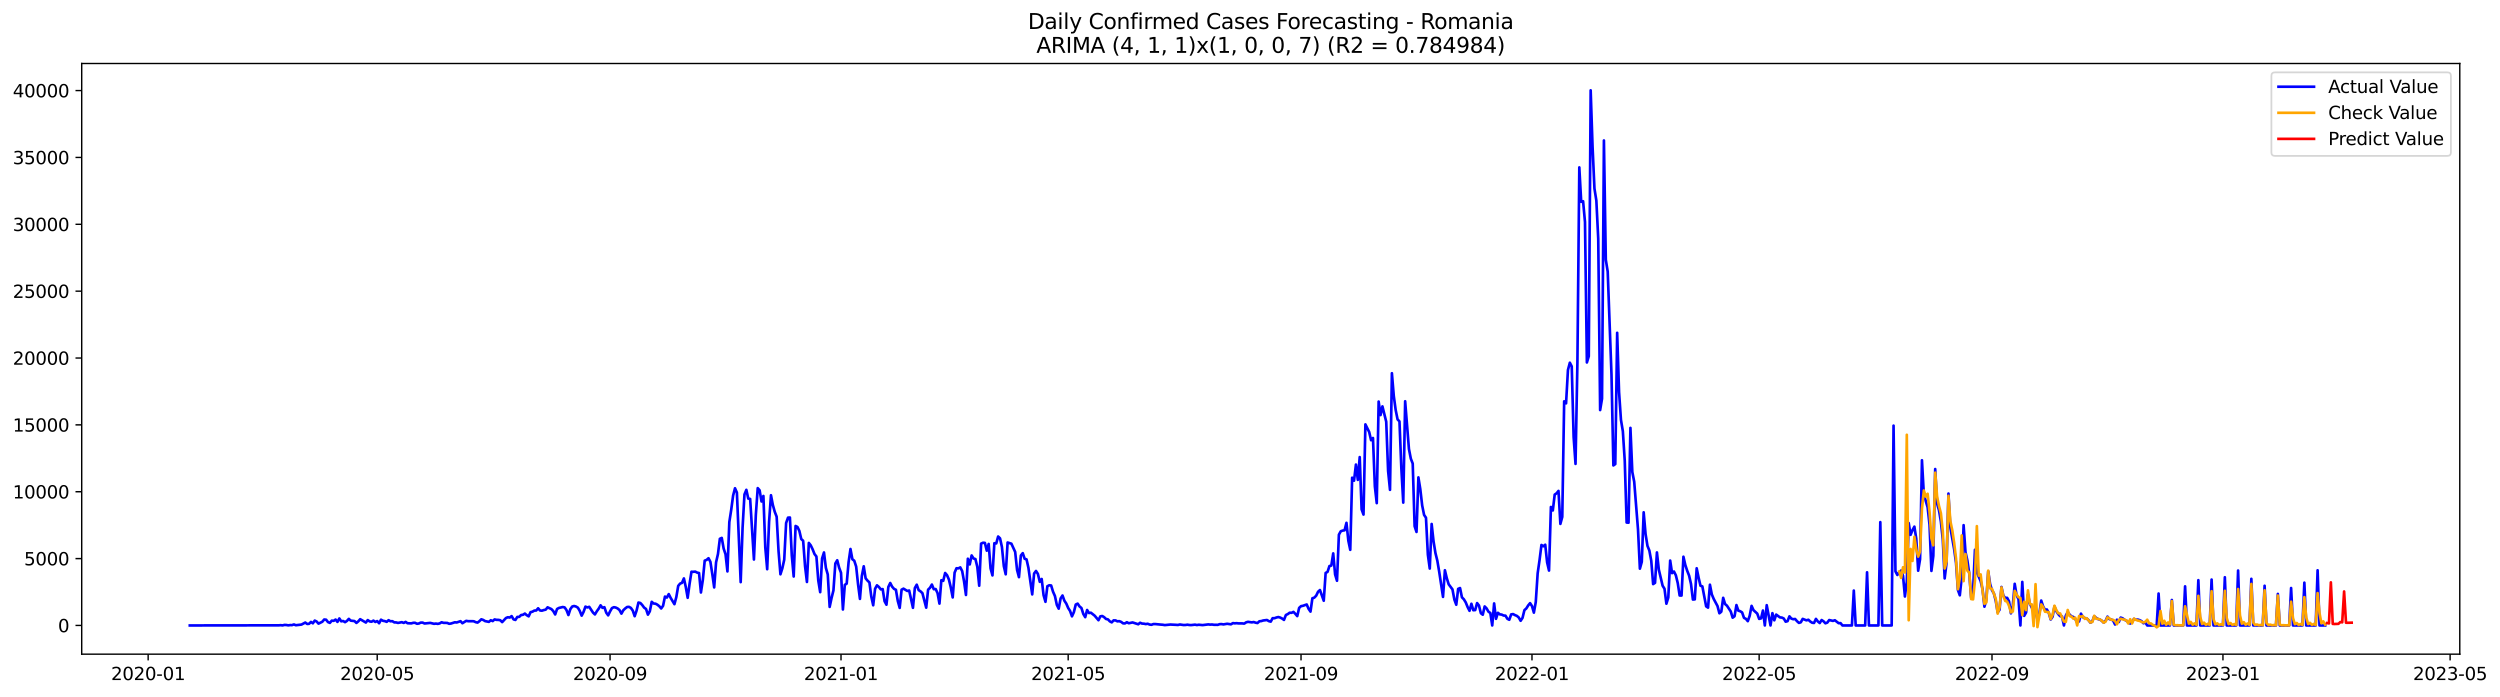 <?xml version="1.0" encoding="utf-8" standalone="no"?>
<!DOCTYPE svg PUBLIC "-//W3C//DTD SVG 1.1//EN"
  "http://www.w3.org/Graphics/SVG/1.1/DTD/svg11.dtd">
<svg xmlns:xlink="http://www.w3.org/1999/xlink" width="1407.867pt" height="392.274pt" viewBox="0 0 1407.867 392.274" xmlns="http://www.w3.org/2000/svg" version="1.1">
 <defs>
  <style type="text/css">*{stroke-linejoin: round; stroke-linecap: butt}</style>
 </defs>
 <g id="figure_1">
  <g id="patch_1">
   <path d="M 0 392.274 
L 1407.867 392.274 
L 1407.867 0 
L 0 0 
z
" style="fill: #ffffff"/>
  </g>
  <g id="axes_1">
   <g id="patch_2">
    <path d="M 46.013 368.396 
L 1385.213 368.396 
L 1385.213 35.755 
L 46.013 35.755 
z
" style="fill: #ffffff"/>
   </g>
   <g id="matplotlib.axis_1">
    <g id="xtick_1">
     <g id="line2d_1">
      <defs>
       <path id="m5c3b4e1f75" d="M 0 0 
L 0 3.5 
" style="stroke: #000000; stroke-width: 0.8"/>
      </defs>
      <g>
       <use xlink:href="#m5c3b4e1f75" x="83.432" y="368.396" style="stroke: #000000; stroke-width: 0.8"/>
      </g>
     </g>
     <g id="text_1">
      <!-- 2020-01 -->
      <g transform="translate(62.54 382.994)scale(0.1 -0.1)">
       <defs>
        <path id="DejaVuSans-32" d="M 1228 531 
L 3431 531 
L 3431 0 
L 469 0 
L 469 531 
Q 828 903 1448 1529 
Q 2069 2156 2228 2338 
Q 2531 2678 2651 2914 
Q 2772 3150 2772 3378 
Q 2772 3750 2511 3984 
Q 2250 4219 1831 4219 
Q 1534 4219 1204 4116 
Q 875 4013 500 3803 
L 500 4441 
Q 881 4594 1212 4672 
Q 1544 4750 1819 4750 
Q 2544 4750 2975 4387 
Q 3406 4025 3406 3419 
Q 3406 3131 3298 2873 
Q 3191 2616 2906 2266 
Q 2828 2175 2409 1742 
Q 1991 1309 1228 531 
z
" transform="scale(0.016)"/>
        <path id="DejaVuSans-30" d="M 2034 4250 
Q 1547 4250 1301 3770 
Q 1056 3291 1056 2328 
Q 1056 1369 1301 889 
Q 1547 409 2034 409 
Q 2525 409 2770 889 
Q 3016 1369 3016 2328 
Q 3016 3291 2770 3770 
Q 2525 4250 2034 4250 
z
M 2034 4750 
Q 2819 4750 3233 4129 
Q 3647 3509 3647 2328 
Q 3647 1150 3233 529 
Q 2819 -91 2034 -91 
Q 1250 -91 836 529 
Q 422 1150 422 2328 
Q 422 3509 836 4129 
Q 1250 4750 2034 4750 
z
" transform="scale(0.016)"/>
        <path id="DejaVuSans-2d" d="M 313 2009 
L 1997 2009 
L 1997 1497 
L 313 1497 
L 313 2009 
z
" transform="scale(0.016)"/>
        <path id="DejaVuSans-31" d="M 794 531 
L 1825 531 
L 1825 4091 
L 703 3866 
L 703 4441 
L 1819 4666 
L 2450 4666 
L 2450 531 
L 3481 531 
L 3481 0 
L 794 0 
L 794 531 
z
" transform="scale(0.016)"/>
       </defs>
       <use xlink:href="#DejaVuSans-32"/>
       <use xlink:href="#DejaVuSans-30" x="63.623"/>
       <use xlink:href="#DejaVuSans-32" x="127.246"/>
       <use xlink:href="#DejaVuSans-30" x="190.869"/>
       <use xlink:href="#DejaVuSans-2d" x="254.492"/>
       <use xlink:href="#DejaVuSans-30" x="290.576"/>
       <use xlink:href="#DejaVuSans-31" x="354.199"/>
      </g>
     </g>
    </g>
    <g id="xtick_2">
     <g id="line2d_2">
      <g>
       <use xlink:href="#m5c3b4e1f75" x="212.426" y="368.396" style="stroke: #000000; stroke-width: 0.8"/>
      </g>
     </g>
     <g id="text_2">
      <!-- 2020-05 -->
      <g transform="translate(191.535 382.994)scale(0.1 -0.1)">
       <defs>
        <path id="DejaVuSans-35" d="M 691 4666 
L 3169 4666 
L 3169 4134 
L 1269 4134 
L 1269 2991 
Q 1406 3038 1543 3061 
Q 1681 3084 1819 3084 
Q 2600 3084 3056 2656 
Q 3513 2228 3513 1497 
Q 3513 744 3044 326 
Q 2575 -91 1722 -91 
Q 1428 -91 1123 -41 
Q 819 9 494 109 
L 494 744 
Q 775 591 1075 516 
Q 1375 441 1709 441 
Q 2250 441 2565 725 
Q 2881 1009 2881 1497 
Q 2881 1984 2565 2268 
Q 2250 2553 1709 2553 
Q 1456 2553 1204 2497 
Q 953 2441 691 2322 
L 691 4666 
z
" transform="scale(0.016)"/>
       </defs>
       <use xlink:href="#DejaVuSans-32"/>
       <use xlink:href="#DejaVuSans-30" x="63.623"/>
       <use xlink:href="#DejaVuSans-32" x="127.246"/>
       <use xlink:href="#DejaVuSans-30" x="190.869"/>
       <use xlink:href="#DejaVuSans-2d" x="254.492"/>
       <use xlink:href="#DejaVuSans-30" x="290.576"/>
       <use xlink:href="#DejaVuSans-35" x="354.199"/>
      </g>
     </g>
    </g>
    <g id="xtick_3">
     <g id="line2d_3">
      <g>
       <use xlink:href="#m5c3b4e1f75" x="343.553" y="368.396" style="stroke: #000000; stroke-width: 0.8"/>
      </g>
     </g>
     <g id="text_3">
      <!-- 2020-09 -->
      <g transform="translate(322.662 382.994)scale(0.1 -0.1)">
       <defs>
        <path id="DejaVuSans-39" d="M 703 97 
L 703 672 
Q 941 559 1184 500 
Q 1428 441 1663 441 
Q 2288 441 2617 861 
Q 2947 1281 2994 2138 
Q 2813 1869 2534 1725 
Q 2256 1581 1919 1581 
Q 1219 1581 811 2004 
Q 403 2428 403 3163 
Q 403 3881 828 4315 
Q 1253 4750 1959 4750 
Q 2769 4750 3195 4129 
Q 3622 3509 3622 2328 
Q 3622 1225 3098 567 
Q 2575 -91 1691 -91 
Q 1453 -91 1209 -44 
Q 966 3 703 97 
z
M 1959 2075 
Q 2384 2075 2632 2365 
Q 2881 2656 2881 3163 
Q 2881 3666 2632 3958 
Q 2384 4250 1959 4250 
Q 1534 4250 1286 3958 
Q 1038 3666 1038 3163 
Q 1038 2656 1286 2365 
Q 1534 2075 1959 2075 
z
" transform="scale(0.016)"/>
       </defs>
       <use xlink:href="#DejaVuSans-32"/>
       <use xlink:href="#DejaVuSans-30" x="63.623"/>
       <use xlink:href="#DejaVuSans-32" x="127.246"/>
       <use xlink:href="#DejaVuSans-30" x="190.869"/>
       <use xlink:href="#DejaVuSans-2d" x="254.492"/>
       <use xlink:href="#DejaVuSans-30" x="290.576"/>
       <use xlink:href="#DejaVuSans-39" x="354.199"/>
      </g>
     </g>
    </g>
    <g id="xtick_4">
     <g id="line2d_4">
      <g>
       <use xlink:href="#m5c3b4e1f75" x="473.614" y="368.396" style="stroke: #000000; stroke-width: 0.8"/>
      </g>
     </g>
     <g id="text_4">
      <!-- 2021-01 -->
      <g transform="translate(452.723 382.994)scale(0.1 -0.1)">
       <use xlink:href="#DejaVuSans-32"/>
       <use xlink:href="#DejaVuSans-30" x="63.623"/>
       <use xlink:href="#DejaVuSans-32" x="127.246"/>
       <use xlink:href="#DejaVuSans-31" x="190.869"/>
       <use xlink:href="#DejaVuSans-2d" x="254.492"/>
       <use xlink:href="#DejaVuSans-30" x="290.576"/>
       <use xlink:href="#DejaVuSans-31" x="354.199"/>
      </g>
     </g>
    </g>
    <g id="xtick_5">
     <g id="line2d_5">
      <g>
       <use xlink:href="#m5c3b4e1f75" x="601.543" y="368.396" style="stroke: #000000; stroke-width: 0.8"/>
      </g>
     </g>
     <g id="text_5">
      <!-- 2021-05 -->
      <g transform="translate(580.651 382.994)scale(0.1 -0.1)">
       <use xlink:href="#DejaVuSans-32"/>
       <use xlink:href="#DejaVuSans-30" x="63.623"/>
       <use xlink:href="#DejaVuSans-32" x="127.246"/>
       <use xlink:href="#DejaVuSans-31" x="190.869"/>
       <use xlink:href="#DejaVuSans-2d" x="254.492"/>
       <use xlink:href="#DejaVuSans-30" x="290.576"/>
       <use xlink:href="#DejaVuSans-35" x="354.199"/>
      </g>
     </g>
    </g>
    <g id="xtick_6">
     <g id="line2d_6">
      <g>
       <use xlink:href="#m5c3b4e1f75" x="732.67" y="368.396" style="stroke: #000000; stroke-width: 0.8"/>
      </g>
     </g>
     <g id="text_6">
      <!-- 2021-09 -->
      <g transform="translate(711.778 382.994)scale(0.1 -0.1)">
       <use xlink:href="#DejaVuSans-32"/>
       <use xlink:href="#DejaVuSans-30" x="63.623"/>
       <use xlink:href="#DejaVuSans-32" x="127.246"/>
       <use xlink:href="#DejaVuSans-31" x="190.869"/>
       <use xlink:href="#DejaVuSans-2d" x="254.492"/>
       <use xlink:href="#DejaVuSans-30" x="290.576"/>
       <use xlink:href="#DejaVuSans-39" x="354.199"/>
      </g>
     </g>
    </g>
    <g id="xtick_7">
     <g id="line2d_7">
      <g>
       <use xlink:href="#m5c3b4e1f75" x="862.73" y="368.396" style="stroke: #000000; stroke-width: 0.8"/>
      </g>
     </g>
     <g id="text_7">
      <!-- 2022-01 -->
      <g transform="translate(841.839 382.994)scale(0.1 -0.1)">
       <use xlink:href="#DejaVuSans-32"/>
       <use xlink:href="#DejaVuSans-30" x="63.623"/>
       <use xlink:href="#DejaVuSans-32" x="127.246"/>
       <use xlink:href="#DejaVuSans-32" x="190.869"/>
       <use xlink:href="#DejaVuSans-2d" x="254.492"/>
       <use xlink:href="#DejaVuSans-30" x="290.576"/>
       <use xlink:href="#DejaVuSans-31" x="354.199"/>
      </g>
     </g>
    </g>
    <g id="xtick_8">
     <g id="line2d_8">
      <g>
       <use xlink:href="#m5c3b4e1f75" x="990.659" y="368.396" style="stroke: #000000; stroke-width: 0.8"/>
      </g>
     </g>
     <g id="text_8">
      <!-- 2022-05 -->
      <g transform="translate(969.768 382.994)scale(0.1 -0.1)">
       <use xlink:href="#DejaVuSans-32"/>
       <use xlink:href="#DejaVuSans-30" x="63.623"/>
       <use xlink:href="#DejaVuSans-32" x="127.246"/>
       <use xlink:href="#DejaVuSans-32" x="190.869"/>
       <use xlink:href="#DejaVuSans-2d" x="254.492"/>
       <use xlink:href="#DejaVuSans-30" x="290.576"/>
       <use xlink:href="#DejaVuSans-35" x="354.199"/>
      </g>
     </g>
    </g>
    <g id="xtick_9">
     <g id="line2d_9">
      <g>
       <use xlink:href="#m5c3b4e1f75" x="1121.786" y="368.396" style="stroke: #000000; stroke-width: 0.8"/>
      </g>
     </g>
     <g id="text_9">
      <!-- 2022-09 -->
      <g transform="translate(1100.895 382.994)scale(0.1 -0.1)">
       <use xlink:href="#DejaVuSans-32"/>
       <use xlink:href="#DejaVuSans-30" x="63.623"/>
       <use xlink:href="#DejaVuSans-32" x="127.246"/>
       <use xlink:href="#DejaVuSans-32" x="190.869"/>
       <use xlink:href="#DejaVuSans-2d" x="254.492"/>
       <use xlink:href="#DejaVuSans-30" x="290.576"/>
       <use xlink:href="#DejaVuSans-39" x="354.199"/>
      </g>
     </g>
    </g>
    <g id="xtick_10">
     <g id="line2d_10">
      <g>
       <use xlink:href="#m5c3b4e1f75" x="1251.847" y="368.396" style="stroke: #000000; stroke-width: 0.8"/>
      </g>
     </g>
     <g id="text_10">
      <!-- 2023-01 -->
      <g transform="translate(1230.955 382.994)scale(0.1 -0.1)">
       <defs>
        <path id="DejaVuSans-33" d="M 2597 2516 
Q 3050 2419 3304 2112 
Q 3559 1806 3559 1356 
Q 3559 666 3084 287 
Q 2609 -91 1734 -91 
Q 1441 -91 1130 -33 
Q 819 25 488 141 
L 488 750 
Q 750 597 1062 519 
Q 1375 441 1716 441 
Q 2309 441 2620 675 
Q 2931 909 2931 1356 
Q 2931 1769 2642 2001 
Q 2353 2234 1838 2234 
L 1294 2234 
L 1294 2753 
L 1863 2753 
Q 2328 2753 2575 2939 
Q 2822 3125 2822 3475 
Q 2822 3834 2567 4026 
Q 2313 4219 1838 4219 
Q 1578 4219 1281 4162 
Q 984 4106 628 3988 
L 628 4550 
Q 988 4650 1302 4700 
Q 1616 4750 1894 4750 
Q 2613 4750 3031 4423 
Q 3450 4097 3450 3541 
Q 3450 3153 3228 2886 
Q 3006 2619 2597 2516 
z
" transform="scale(0.016)"/>
       </defs>
       <use xlink:href="#DejaVuSans-32"/>
       <use xlink:href="#DejaVuSans-30" x="63.623"/>
       <use xlink:href="#DejaVuSans-32" x="127.246"/>
       <use xlink:href="#DejaVuSans-33" x="190.869"/>
       <use xlink:href="#DejaVuSans-2d" x="254.492"/>
       <use xlink:href="#DejaVuSans-30" x="290.576"/>
       <use xlink:href="#DejaVuSans-31" x="354.199"/>
      </g>
     </g>
    </g>
    <g id="xtick_11">
     <g id="line2d_11">
      <g>
       <use xlink:href="#m5c3b4e1f75" x="1379.776" y="368.396" style="stroke: #000000; stroke-width: 0.8"/>
      </g>
     </g>
     <g id="text_11">
      <!-- 2023-05 -->
      <g transform="translate(1358.884 382.994)scale(0.1 -0.1)">
       <use xlink:href="#DejaVuSans-32"/>
       <use xlink:href="#DejaVuSans-30" x="63.623"/>
       <use xlink:href="#DejaVuSans-32" x="127.246"/>
       <use xlink:href="#DejaVuSans-33" x="190.869"/>
       <use xlink:href="#DejaVuSans-2d" x="254.492"/>
       <use xlink:href="#DejaVuSans-30" x="290.576"/>
       <use xlink:href="#DejaVuSans-35" x="354.199"/>
      </g>
     </g>
    </g>
   </g>
   <g id="matplotlib.axis_2">
    <g id="ytick_1">
     <g id="line2d_12">
      <defs>
       <path id="mff6e6e14fd" d="M 0 0 
L -3.5 0 
" style="stroke: #000000; stroke-width: 0.8"/>
      </defs>
      <g>
       <use xlink:href="#mff6e6e14fd" x="46.013" y="352.222" style="stroke: #000000; stroke-width: 0.8"/>
      </g>
     </g>
     <g id="text_12">
      <!-- 0 -->
      <g transform="translate(32.65 356.022)scale(0.1 -0.1)">
       <use xlink:href="#DejaVuSans-30"/>
      </g>
     </g>
    </g>
    <g id="ytick_2">
     <g id="line2d_13">
      <g>
       <use xlink:href="#mff6e6e14fd" x="46.013" y="314.571" style="stroke: #000000; stroke-width: 0.8"/>
      </g>
     </g>
     <g id="text_13">
      <!-- 5000 -->
      <g transform="translate(13.562 318.37)scale(0.1 -0.1)">
       <use xlink:href="#DejaVuSans-35"/>
       <use xlink:href="#DejaVuSans-30" x="63.623"/>
       <use xlink:href="#DejaVuSans-30" x="127.246"/>
       <use xlink:href="#DejaVuSans-30" x="190.869"/>
      </g>
     </g>
    </g>
    <g id="ytick_3">
     <g id="line2d_14">
      <g>
       <use xlink:href="#mff6e6e14fd" x="46.013" y="276.919" style="stroke: #000000; stroke-width: 0.8"/>
      </g>
     </g>
     <g id="text_14">
      <!-- 10000 -->
      <g transform="translate(7.2 280.719)scale(0.1 -0.1)">
       <use xlink:href="#DejaVuSans-31"/>
       <use xlink:href="#DejaVuSans-30" x="63.623"/>
       <use xlink:href="#DejaVuSans-30" x="127.246"/>
       <use xlink:href="#DejaVuSans-30" x="190.869"/>
       <use xlink:href="#DejaVuSans-30" x="254.492"/>
      </g>
     </g>
    </g>
    <g id="ytick_4">
     <g id="line2d_15">
      <g>
       <use xlink:href="#mff6e6e14fd" x="46.013" y="239.268" style="stroke: #000000; stroke-width: 0.8"/>
      </g>
     </g>
     <g id="text_15">
      <!-- 15000 -->
      <g transform="translate(7.2 243.067)scale(0.1 -0.1)">
       <use xlink:href="#DejaVuSans-31"/>
       <use xlink:href="#DejaVuSans-35" x="63.623"/>
       <use xlink:href="#DejaVuSans-30" x="127.246"/>
       <use xlink:href="#DejaVuSans-30" x="190.869"/>
       <use xlink:href="#DejaVuSans-30" x="254.492"/>
      </g>
     </g>
    </g>
    <g id="ytick_5">
     <g id="line2d_16">
      <g>
       <use xlink:href="#mff6e6e14fd" x="46.013" y="201.617" style="stroke: #000000; stroke-width: 0.8"/>
      </g>
     </g>
     <g id="text_16">
      <!-- 20000 -->
      <g transform="translate(7.2 205.416)scale(0.1 -0.1)">
       <use xlink:href="#DejaVuSans-32"/>
       <use xlink:href="#DejaVuSans-30" x="63.623"/>
       <use xlink:href="#DejaVuSans-30" x="127.246"/>
       <use xlink:href="#DejaVuSans-30" x="190.869"/>
       <use xlink:href="#DejaVuSans-30" x="254.492"/>
      </g>
     </g>
    </g>
    <g id="ytick_6">
     <g id="line2d_17">
      <g>
       <use xlink:href="#mff6e6e14fd" x="46.013" y="163.965" style="stroke: #000000; stroke-width: 0.8"/>
      </g>
     </g>
     <g id="text_17">
      <!-- 25000 -->
      <g transform="translate(7.2 167.764)scale(0.1 -0.1)">
       <use xlink:href="#DejaVuSans-32"/>
       <use xlink:href="#DejaVuSans-35" x="63.623"/>
       <use xlink:href="#DejaVuSans-30" x="127.246"/>
       <use xlink:href="#DejaVuSans-30" x="190.869"/>
       <use xlink:href="#DejaVuSans-30" x="254.492"/>
      </g>
     </g>
    </g>
    <g id="ytick_7">
     <g id="line2d_18">
      <g>
       <use xlink:href="#mff6e6e14fd" x="46.013" y="126.314" style="stroke: #000000; stroke-width: 0.8"/>
      </g>
     </g>
     <g id="text_18">
      <!-- 30000 -->
      <g transform="translate(7.2 130.113)scale(0.1 -0.1)">
       <use xlink:href="#DejaVuSans-33"/>
       <use xlink:href="#DejaVuSans-30" x="63.623"/>
       <use xlink:href="#DejaVuSans-30" x="127.246"/>
       <use xlink:href="#DejaVuSans-30" x="190.869"/>
       <use xlink:href="#DejaVuSans-30" x="254.492"/>
      </g>
     </g>
    </g>
    <g id="ytick_8">
     <g id="line2d_19">
      <g>
       <use xlink:href="#mff6e6e14fd" x="46.013" y="88.662" style="stroke: #000000; stroke-width: 0.8"/>
      </g>
     </g>
     <g id="text_19">
      <!-- 35000 -->
      <g transform="translate(7.2 92.462)scale(0.1 -0.1)">
       <use xlink:href="#DejaVuSans-33"/>
       <use xlink:href="#DejaVuSans-35" x="63.623"/>
       <use xlink:href="#DejaVuSans-30" x="127.246"/>
       <use xlink:href="#DejaVuSans-30" x="190.869"/>
       <use xlink:href="#DejaVuSans-30" x="254.492"/>
      </g>
     </g>
    </g>
    <g id="ytick_9">
     <g id="line2d_20">
      <g>
       <use xlink:href="#mff6e6e14fd" x="46.013" y="51.011" style="stroke: #000000; stroke-width: 0.8"/>
      </g>
     </g>
     <g id="text_20">
      <!-- 40000 -->
      <g transform="translate(7.2 54.81)scale(0.1 -0.1)">
       <defs>
        <path id="DejaVuSans-34" d="M 2419 4116 
L 825 1625 
L 2419 1625 
L 2419 4116 
z
M 2253 4666 
L 3047 4666 
L 3047 1625 
L 3713 1625 
L 3713 1100 
L 3047 1100 
L 3047 0 
L 2419 0 
L 2419 1100 
L 313 1100 
L 313 1709 
L 2253 4666 
z
" transform="scale(0.016)"/>
       </defs>
       <use xlink:href="#DejaVuSans-34"/>
       <use xlink:href="#DejaVuSans-30" x="63.623"/>
       <use xlink:href="#DejaVuSans-30" x="127.246"/>
       <use xlink:href="#DejaVuSans-30" x="190.869"/>
       <use xlink:href="#DejaVuSans-30" x="254.492"/>
      </g>
     </g>
    </g>
   </g>
   <g id="line2d_21">
    <path d="M 106.885 352.222 
L 156.991 352.147 
L 158.057 352.072 
L 159.123 352.192 
L 160.189 351.921 
L 161.255 351.966 
L 162.321 352.162 
L 163.387 352.019 
L 164.453 352.027 
L 165.519 351.65 
L 166.585 352.094 
L 169.783 351.725 
L 171.916 350.581 
L 172.982 351.379 
L 174.048 351.296 
L 175.114 350.242 
L 176.18 351.017 
L 177.246 349.489 
L 178.312 350.008 
L 179.378 351.198 
L 181.51 350.129 
L 182.576 348.871 
L 183.642 348.984 
L 184.709 350.332 
L 185.775 350.769 
L 186.841 349.511 
L 187.907 349.632 
L 188.973 348.901 
L 190.039 350.227 
L 191.105 348.284 
L 192.171 349.888 
L 193.237 349.715 
L 194.303 350.37 
L 195.369 349.685 
L 196.435 348.525 
L 197.501 349.511 
L 199.634 349.752 
L 200.7 350.792 
L 201.766 349.918 
L 202.832 348.698 
L 206.03 350.581 
L 207.096 349.203 
L 208.162 349.941 
L 209.228 350.136 
L 210.294 349.496 
L 211.36 350.249 
L 212.426 349.76 
L 213.492 350.98 
L 214.559 348.977 
L 215.625 349.594 
L 216.691 349.775 
L 217.757 350.189 
L 218.823 349.27 
L 219.889 349.873 
L 220.955 349.813 
L 222.021 350.483 
L 223.087 350.52 
L 224.153 350.792 
L 226.285 350.377 
L 227.351 350.792 
L 228.417 350.212 
L 229.484 350.965 
L 231.616 351.055 
L 232.682 350.746 
L 233.748 350.731 
L 234.814 351.266 
L 235.88 351.13 
L 236.946 350.618 
L 238.012 350.618 
L 239.078 351.123 
L 242.276 350.784 
L 244.409 351.289 
L 245.475 351.161 
L 246.541 351.326 
L 247.607 351.078 
L 248.673 350.43 
L 249.739 350.746 
L 251.871 350.799 
L 252.937 351.281 
L 254.003 351.13 
L 256.135 350.438 
L 257.201 350.551 
L 259.334 349.813 
L 260.4 350.972 
L 262.532 349.624 
L 263.598 349.813 
L 266.796 349.85 
L 267.862 350.37 
L 268.928 350.611 
L 269.994 349.805 
L 271.06 348.758 
L 272.126 349.127 
L 273.193 349.775 
L 275.325 350.197 
L 276.391 349.301 
L 277.457 349.767 
L 278.523 348.834 
L 279.589 349.06 
L 280.655 349.09 
L 281.721 349.278 
L 282.787 350.34 
L 284.919 348.043 
L 285.985 347.599 
L 287.051 347.764 
L 288.118 346.966 
L 289.184 348.788 
L 290.25 349.112 
L 291.316 347.426 
L 292.382 347.395 
L 293.448 346.371 
L 294.514 346.206 
L 295.58 345.528 
L 296.646 346.447 
L 297.712 347.094 
L 298.778 344.737 
L 299.844 344.466 
L 300.91 343.849 
L 301.976 343.796 
L 303.043 342.553 
L 304.109 343.788 
L 305.175 343.909 
L 306.241 343.555 
L 307.307 343.322 
L 308.373 342.011 
L 310.505 342.998 
L 311.571 344.127 
L 312.637 346.025 
L 313.703 342.945 
L 314.769 342.365 
L 316.901 341.846 
L 317.968 342.056 
L 319.034 343.6 
L 320.1 346.356 
L 321.166 343.073 
L 322.232 341.567 
L 323.298 341.273 
L 324.364 341.567 
L 325.43 342.222 
L 326.496 344.037 
L 327.562 346.703 
L 328.628 344.587 
L 329.694 341.612 
L 330.76 342.087 
L 331.826 341.74 
L 333.959 344.986 
L 335.025 346.01 
L 336.091 344.24 
L 337.157 342.764 
L 338.223 340.897 
L 339.289 342.297 
L 340.355 341.943 
L 341.421 345.053 
L 342.487 346.537 
L 343.553 344.293 
L 344.619 342.448 
L 345.685 341.943 
L 346.751 342.139 
L 347.818 342.666 
L 348.884 343.562 
L 349.95 345.573 
L 351.016 343.668 
L 352.082 342.651 
L 353.148 341.831 
L 354.214 341.748 
L 355.28 342.35 
L 356.346 343.871 
L 357.412 347.011 
L 358.478 343.856 
L 359.544 339.323 
L 360.61 339.579 
L 361.677 340.724 
L 362.743 342.184 
L 363.809 342.953 
L 364.875 346.138 
L 365.941 344.248 
L 367.007 338.916 
L 368.073 339.88 
L 369.139 339.955 
L 370.205 340.535 
L 371.271 341.394 
L 372.337 342.651 
L 373.403 341.153 
L 374.469 335.972 
L 375.535 336.514 
L 376.602 334.579 
L 377.668 336.68 
L 379.8 340.242 
L 380.866 336.251 
L 381.932 329.948 
L 382.998 328.653 
L 384.064 328.231 
L 385.13 325.738 
L 386.196 330.535 
L 387.262 336.642 
L 388.328 328.811 
L 389.394 321.981 
L 390.46 322.003 
L 391.527 321.905 
L 392.593 322.463 
L 393.659 322.704 
L 394.725 333.653 
L 395.791 326.619 
L 396.857 315.715 
L 397.923 315.309 
L 398.989 314.36 
L 400.055 316.371 
L 401.121 323.193 
L 402.187 330.806 
L 403.253 316.649 
L 404.319 311.988 
L 405.385 303.419 
L 406.452 302.929 
L 407.518 308.901 
L 408.584 312.131 
L 409.65 321.792 
L 410.716 293.991 
L 411.782 287.078 
L 412.848 279.073 
L 413.914 274.962 
L 414.98 277.394 
L 417.112 327.824 
L 418.178 297.221 
L 419.244 278.433 
L 420.31 275.85 
L 421.377 280.767 
L 422.443 280.986 
L 424.575 315.09 
L 425.641 290.007 
L 426.707 274.894 
L 427.773 276.106 
L 428.839 282.402 
L 429.905 279.292 
L 430.971 308.268 
L 432.037 320.542 
L 433.103 293.84 
L 434.169 278.885 
L 435.235 284.412 
L 436.302 288.222 
L 437.368 290.971 
L 438.434 310.399 
L 439.5 323.411 
L 440.566 320.053 
L 441.632 315.203 
L 442.698 294.533 
L 443.764 291.513 
L 444.83 291.438 
L 445.896 312.831 
L 446.962 324.661 
L 448.028 296.205 
L 449.094 296.762 
L 450.161 299.006 
L 451.227 303.577 
L 452.293 304.533 
L 453.359 318.825 
L 454.425 327.734 
L 455.491 305.753 
L 456.557 307.108 
L 457.623 309.322 
L 458.689 312.011 
L 459.755 313.381 
L 460.821 326.996 
L 461.887 333.479 
L 462.953 314.503 
L 464.019 311.114 
L 465.086 319.767 
L 466.152 323.517 
L 467.218 341.778 
L 468.284 336.793 
L 469.35 332.493 
L 470.416 317.304 
L 471.482 315.512 
L 472.548 319.676 
L 473.614 322.568 
L 474.68 343.231 
L 475.746 329.375 
L 476.812 328.653 
L 477.878 316.612 
L 478.944 309.157 
L 480.011 314.94 
L 481.077 315.768 
L 482.143 319.066 
L 483.209 329.014 
L 484.275 337.26 
L 485.341 324.383 
L 486.407 318.908 
L 487.473 325.678 
L 488.539 326.973 
L 489.605 327.99 
L 490.671 335.987 
L 491.737 340.859 
L 492.803 331.552 
L 493.869 329.631 
L 494.936 330.55 
L 496.002 331.898 
L 497.068 331.747 
L 498.134 338.547 
L 499.2 340.543 
L 500.266 330.558 
L 501.332 328.321 
L 502.398 330.377 
L 503.464 331.612 
L 504.53 332.132 
L 505.596 338.48 
L 506.662 342.335 
L 507.728 332.071 
L 508.794 331.499 
L 510.927 332.794 
L 511.993 332.561 
L 514.125 342.29 
L 515.191 331.16 
L 516.257 329.27 
L 517.323 332.312 
L 518.389 333.02 
L 519.455 334.037 
L 521.587 342.199 
L 522.653 332.071 
L 523.719 331.025 
L 524.786 329.195 
L 525.852 331.8 
L 526.918 331.732 
L 527.984 334.007 
L 529.05 339.918 
L 530.116 326.755 
L 531.182 327.094 
L 532.248 322.681 
L 533.314 323.901 
L 534.38 326.378 
L 535.446 330.912 
L 536.512 336.439 
L 537.578 322.478 
L 538.645 320.008 
L 539.711 320.06 
L 540.777 319.526 
L 541.843 321.619 
L 542.909 327.463 
L 543.975 335.053 
L 545.041 314.654 
L 546.107 317.854 
L 547.173 312.794 
L 548.239 314.496 
L 549.305 314.842 
L 550.371 319.217 
L 551.437 329.842 
L 552.503 306.152 
L 553.57 305.64 
L 554.636 305.73 
L 555.702 310.105 
L 556.768 306.318 
L 557.834 320.091 
L 558.9 324.036 
L 559.966 305.919 
L 561.032 306.016 
L 562.098 302.138 
L 563.164 303.155 
L 564.23 308.027 
L 565.296 318.795 
L 566.362 323.419 
L 567.428 305.504 
L 569.561 306.175 
L 571.693 310.821 
L 572.759 320.964 
L 573.825 325.03 
L 574.891 312.831 
L 575.957 311.506 
L 577.023 314.654 
L 578.089 315.008 
L 579.155 319.767 
L 581.287 334.729 
L 582.353 322.982 
L 583.42 321.529 
L 584.486 323.216 
L 585.552 327.643 
L 586.618 326.062 
L 587.684 335.166 
L 588.75 338.909 
L 589.816 330.151 
L 590.882 329.586 
L 591.948 329.714 
L 593.014 333.223 
L 594.08 335.648 
L 595.146 340.611 
L 596.212 342.764 
L 597.278 337.019 
L 598.345 335.354 
L 599.411 338.291 
L 600.477 339.903 
L 601.543 342.38 
L 602.609 344.067 
L 603.675 347.087 
L 604.741 344.737 
L 605.807 340.445 
L 606.873 339.933 
L 607.939 341.514 
L 609.005 342.395 
L 610.071 345.769 
L 611.137 347.554 
L 612.203 343.517 
L 613.27 345.219 
L 614.336 345.046 
L 616.468 346.733 
L 618.6 349.27 
L 619.666 347.094 
L 620.732 346.898 
L 621.798 347.569 
L 622.864 348.578 
L 623.93 348.796 
L 624.996 349.911 
L 626.062 350.49 
L 627.129 349.353 
L 628.195 349.368 
L 629.261 349.911 
L 630.327 349.805 
L 631.393 350.227 
L 632.459 351.033 
L 633.525 351.07 
L 634.591 350.407 
L 635.657 350.987 
L 637.789 350.528 
L 640.987 351.552 
L 642.054 350.701 
L 643.12 351.168 
L 644.186 351.221 
L 645.252 351.447 
L 646.318 351.266 
L 647.384 351.703 
L 648.45 351.846 
L 649.516 351.447 
L 650.582 351.439 
L 653.78 351.748 
L 654.846 351.823 
L 655.912 352.027 
L 659.111 351.71 
L 662.309 351.876 
L 663.375 351.944 
L 664.441 351.673 
L 666.573 351.989 
L 667.639 351.944 
L 668.705 351.786 
L 669.771 351.974 
L 670.837 352.011 
L 672.97 351.77 
L 674.036 351.996 
L 675.102 351.816 
L 677.234 352.027 
L 680.432 351.627 
L 681.498 351.755 
L 682.564 351.68 
L 683.63 351.853 
L 685.762 351.876 
L 686.829 351.507 
L 687.895 351.454 
L 688.961 351.635 
L 691.093 351.273 
L 693.225 351.59 
L 694.291 350.904 
L 695.357 351.025 
L 696.423 350.942 
L 697.489 351.07 
L 699.621 351.078 
L 700.687 351.191 
L 701.754 350.468 
L 702.82 350.182 
L 704.952 350.49 
L 706.018 350.302 
L 707.084 350.656 
L 708.15 350.859 
L 709.216 349.873 
L 710.282 349.767 
L 711.348 349.429 
L 713.48 349.15 
L 714.546 349.79 
L 715.612 350.069 
L 716.679 348.126 
L 717.745 348.148 
L 718.811 347.742 
L 719.877 347.493 
L 720.943 347.772 
L 722.009 348.329 
L 723.075 349.097 
L 724.141 346.334 
L 725.207 345.829 
L 726.273 345.046 
L 727.339 345.099 
L 728.405 344.579 
L 729.471 345.686 
L 730.538 346.959 
L 731.604 342.335 
L 732.67 341.356 
L 733.736 341.153 
L 735.868 340.415 
L 736.934 342.87 
L 738 344.428 
L 739.066 336.913 
L 740.132 336.567 
L 741.198 335.46 
L 742.264 333.246 
L 743.33 332.282 
L 745.463 338.299 
L 746.529 322.636 
L 747.595 322.071 
L 748.661 318.78 
L 749.727 318.502 
L 750.793 311.649 
L 751.859 323.479 
L 752.925 327.056 
L 753.991 301.099 
L 755.057 299.171 
L 756.123 298.795 
L 757.189 298.637 
L 758.255 294.42 
L 759.321 304.533 
L 760.388 309.639 
L 761.454 269.02 
L 762.52 270.699 
L 763.586 261.618 
L 764.652 270.24 
L 765.718 257.416 
L 766.784 286.844 
L 767.85 289.781 
L 768.916 238.989 
L 771.048 243.282 
L 772.114 247.898 
L 773.18 246.655 
L 774.246 273.907 
L 775.313 283.335 
L 776.379 226.143 
L 777.445 233.748 
L 778.511 228.854 
L 780.643 237.468 
L 781.709 265.278 
L 782.775 275.858 
L 783.841 210.179 
L 784.907 223.018 
L 785.973 230.909 
L 787.039 236.181 
L 788.105 237.303 
L 789.171 263.93 
L 790.238 283.042 
L 791.304 225.977 
L 793.436 252.845 
L 794.502 258.29 
L 795.568 261.061 
L 796.634 296.317 
L 797.7 299.563 
L 798.766 268.839 
L 799.832 275.444 
L 800.898 284.668 
L 801.964 289.962 
L 803.03 291.551 
L 804.096 312.365 
L 805.163 320.181 
L 806.229 295.075 
L 807.295 304.849 
L 808.361 311.438 
L 809.427 315.746 
L 810.493 322.056 
L 812.625 336.138 
L 813.691 321.137 
L 814.757 325.603 
L 815.823 329.059 
L 817.955 331.913 
L 819.022 337.644 
L 820.088 340.55 
L 821.154 331.619 
L 822.22 331.168 
L 823.286 336.379 
L 824.352 337.478 
L 825.418 339.218 
L 826.484 341.853 
L 827.55 343.969 
L 828.616 340.008 
L 829.682 343.63 
L 830.748 343.57 
L 831.814 339.624 
L 832.88 341.002 
L 833.947 345.325 
L 835.013 346.175 
L 836.079 341.522 
L 837.145 342.591 
L 838.211 344.451 
L 839.277 345.212 
L 840.343 352.222 
L 841.409 339.82 
L 842.475 348.502 
L 843.541 345.099 
L 844.607 345.98 
L 845.673 346.108 
L 846.739 346.627 
L 847.805 346.703 
L 848.872 348.465 
L 849.938 349.029 
L 851.004 346.002 
L 852.07 345.814 
L 853.136 346.386 
L 854.202 346.823 
L 855.268 347.719 
L 856.334 349.594 
L 857.4 347.96 
L 858.466 343.608 
L 859.532 342.651 
L 860.598 340.949 
L 861.664 339.662 
L 862.73 341.296 
L 863.797 345.008 
L 864.863 338.999 
L 865.929 322.854 
L 866.995 315.377 
L 868.061 306.905 
L 869.127 307.628 
L 870.193 306.77 
L 871.259 316.74 
L 872.325 321.318 
L 873.391 285.496 
L 874.457 287.462 
L 875.523 278.538 
L 876.589 277.793 
L 877.655 276.453 
L 878.722 295.03 
L 879.788 291.091 
L 880.854 226.015 
L 881.92 227.144 
L 882.986 208.356 
L 884.052 204.26 
L 885.118 206.353 
L 886.184 246.136 
L 887.25 261.241 
L 888.316 203.989 
L 889.382 94.273 
L 890.448 113.64 
L 891.514 113.332 
L 892.58 125.049 
L 893.647 204.117 
L 894.713 200.63 
L 895.779 50.876 
L 896.845 82.623 
L 897.911 106.2 
L 898.977 112.94 
L 900.043 134.439 
L 901.109 230.925 
L 902.175 224.524 
L 903.241 79.107 
L 904.307 146.299 
L 905.373 152.926 
L 907.506 211.022 
L 908.572 262.107 
L 909.638 261.339 
L 910.704 187.422 
L 911.77 220.841 
L 912.836 236.452 
L 913.902 242.852 
L 914.968 259.457 
L 916.034 294.262 
L 917.1 294.36 
L 918.166 240.962 
L 919.232 265.797 
L 920.298 271.279 
L 922.431 298.072 
L 923.497 320.241 
L 924.563 316.401 
L 925.629 288.509 
L 926.695 300.775 
L 927.761 307.395 
L 928.827 310.038 
L 929.893 315.798 
L 930.959 328.939 
L 932.025 328.216 
L 933.091 311.099 
L 934.157 320.776 
L 936.289 329.827 
L 937.356 331.567 
L 938.422 339.978 
L 939.488 336.507 
L 940.554 315.67 
L 941.62 322.756 
L 942.686 321.853 
L 943.752 323.991 
L 944.818 328.366 
L 945.884 335.347 
L 946.95 335.385 
L 948.016 313.517 
L 949.082 318.178 
L 950.148 321.439 
L 951.214 324.172 
L 952.281 328.878 
L 953.347 337.621 
L 954.413 337.531 
L 955.479 320.023 
L 956.545 325.241 
L 957.611 329.842 
L 958.677 330.226 
L 960.809 341.462 
L 961.875 342.192 
L 962.941 329.278 
L 964.007 334.752 
L 965.073 337.282 
L 967.206 341.296 
L 968.272 345.355 
L 969.338 344.496 
L 970.404 336.657 
L 971.47 340.159 
L 972.536 341.1 
L 974.668 344.346 
L 975.734 347.84 
L 976.8 347.057 
L 977.866 340.746 
L 978.932 343.886 
L 979.998 344.218 
L 981.064 344.888 
L 982.131 347.96 
L 983.197 348.502 
L 984.263 349.805 
L 985.329 346.77 
L 986.395 341.198 
L 987.461 343.593 
L 989.593 345.543 
L 990.659 348.517 
L 991.725 348.246 
L 992.791 343.819 
L 993.857 352.222 
L 994.923 340.806 
L 997.056 352.222 
L 998.122 345.294 
L 999.188 349.323 
L 1000.254 346.108 
L 1002.386 347.689 
L 1003.452 347.794 
L 1004.518 348.307 
L 1005.584 350.099 
L 1006.65 349.798 
L 1007.716 347.094 
L 1008.782 348.359 
L 1009.848 348.706 
L 1010.915 348.578 
L 1011.981 349.813 
L 1013.047 350.776 
L 1014.113 350.46 
L 1015.179 348.525 
L 1017.311 349.353 
L 1018.377 349.007 
L 1019.443 350.001 
L 1020.509 350.694 
L 1021.575 350.807 
L 1022.641 348.525 
L 1023.707 349.963 
L 1024.773 350.852 
L 1025.84 349.18 
L 1026.906 349.88 
L 1027.972 351.01 
L 1029.038 350.618 
L 1030.104 349.18 
L 1032.236 349.654 
L 1033.302 349.293 
L 1035.434 350.957 
L 1036.5 350.92 
L 1037.566 352.222 
L 1042.897 352.222 
L 1043.963 332.576 
L 1045.029 352.222 
L 1050.359 352.222 
L 1051.425 322.297 
L 1052.491 352.222 
L 1057.822 352.222 
L 1058.888 294.043 
L 1059.954 352.222 
L 1065.284 352.222 
L 1066.35 239.697 
L 1067.416 321.77 
L 1068.482 323.78 
L 1069.548 322.154 
L 1070.615 321.295 
L 1071.681 324.225 
L 1072.747 335.919 
L 1073.813 327.463 
L 1074.879 294.555 
L 1075.945 301.175 
L 1077.011 298.539 
L 1078.077 296.574 
L 1079.143 303.396 
L 1080.209 321.393 
L 1081.275 314.91 
L 1082.341 259.201 
L 1083.407 278.41 
L 1085.54 285.722 
L 1086.606 295.504 
L 1087.672 321.506 
L 1088.738 313.05 
L 1089.804 264.148 
L 1090.87 283.652 
L 1091.936 287.334 
L 1093.002 293.75 
L 1094.068 303.72 
L 1095.134 325.731 
L 1096.2 316.913 
L 1097.266 277.944 
L 1098.332 297.153 
L 1100.465 309.224 
L 1101.531 316.95 
L 1102.597 332.26 
L 1103.663 335.249 
L 1104.729 325.113 
L 1105.795 295.745 
L 1106.861 310.919 
L 1107.927 315.67 
L 1108.993 323.118 
L 1110.059 336.672 
L 1111.125 332.651 
L 1112.191 309.608 
L 1113.257 322.38 
L 1115.39 327.229 
L 1116.456 331.755 
L 1117.522 341.657 
L 1118.588 337.877 
L 1119.654 321.755 
L 1120.72 328.901 
L 1121.786 332.418 
L 1122.852 334.165 
L 1123.918 338.48 
L 1124.984 344.835 
L 1126.05 343.367 
L 1127.116 330.565 
L 1128.182 335.452 
L 1129.249 336.71 
L 1130.315 336.687 
L 1131.381 338.653 
L 1132.447 345.4 
L 1133.513 341.123 
L 1134.579 328.773 
L 1135.645 335.249 
L 1136.711 337.403 
L 1137.777 352.222 
L 1138.843 327.711 
L 1139.909 346.808 
L 1140.975 344.941 
L 1142.041 334.88 
L 1143.107 339.835 
L 1144.174 342.199 
L 1145.24 342.983 
L 1146.306 344.248 
L 1147.372 348.917 
L 1148.438 345.776 
L 1149.504 338.201 
L 1150.57 341.492 
L 1151.636 343.382 
L 1152.702 343.246 
L 1153.768 345.181 
L 1154.834 348.879 
L 1155.9 347.328 
L 1156.966 341.537 
L 1158.032 344.248 
L 1159.099 345.859 
L 1160.165 347.004 
L 1161.231 347.185 
L 1162.297 352.222 
L 1163.363 346.62 
L 1164.429 344.692 
L 1165.495 346.115 
L 1166.561 347.109 
L 1167.627 347.441 
L 1168.693 348.623 
L 1169.759 350.438 
L 1170.825 349.926 
L 1171.891 345.581 
L 1172.958 347.561 
L 1174.024 348.02 
L 1175.09 348.254 
L 1176.156 349.24 
L 1177.222 350.671 
L 1178.288 349.926 
L 1179.354 347.011 
L 1180.42 347.96 
L 1181.486 348.623 
L 1182.552 348.917 
L 1183.618 349.572 
L 1184.684 350.648 
L 1185.75 349.654 
L 1186.816 347.26 
L 1187.883 348.638 
L 1188.949 348.871 
L 1190.015 349.436 
L 1191.081 351.695 
L 1192.147 348.992 
L 1193.213 350.279 
L 1194.279 347.794 
L 1195.345 348.201 
L 1196.411 349.037 
L 1197.477 349.504 
L 1198.543 350.407 
L 1199.609 351.161 
L 1200.675 350.295 
L 1201.741 348.532 
L 1202.808 348.992 
L 1203.874 348.901 
L 1204.94 349.24 
L 1206.006 349.79 
L 1207.072 350.965 
L 1208.138 350.603 
L 1209.204 352.222 
L 1214.534 352.222 
L 1215.6 334.248 
L 1216.666 352.222 
L 1221.997 352.222 
L 1223.063 337.885 
L 1224.129 352.222 
L 1229.459 352.222 
L 1230.525 330.204 
L 1231.591 352.222 
L 1236.922 352.222 
L 1237.988 326.725 
L 1239.054 352.222 
L 1244.384 352.222 
L 1245.45 326.378 
L 1246.516 352.222 
L 1251.847 352.222 
L 1252.913 325.076 
L 1253.979 352.222 
L 1259.309 352.222 
L 1260.375 321.295 
L 1261.442 352.222 
L 1266.772 352.222 
L 1267.838 325.957 
L 1268.904 352.222 
L 1274.234 352.222 
L 1275.3 329.872 
L 1276.367 352.222 
L 1281.697 352.222 
L 1282.763 334.466 
L 1283.829 352.222 
L 1289.159 352.222 
L 1290.225 331.145 
L 1291.292 352.222 
L 1296.622 352.222 
L 1297.688 328.125 
L 1298.754 352.222 
L 1304.084 352.222 
L 1305.15 321.152 
L 1306.217 352.222 
L 1309.415 352.222 
L 1309.415 352.222 
" clip-path="url(#pa8ccc444d6)" style="fill: none; stroke: #0000ff; stroke-width: 1.5; stroke-linecap: square"/>
   </g>
   <g id="line2d_22">
    <path d="M 1069.548 321.859 
L 1070.615 325.458 
L 1071.681 319.453 
L 1072.747 322.39 
L 1073.813 244.857 
L 1074.879 349.294 
L 1075.945 309.146 
L 1077.011 315.894 
L 1078.077 302.314 
L 1079.143 309.476 
L 1080.209 313.459 
L 1081.275 310.421 
L 1082.341 286.513 
L 1083.407 276.229 
L 1084.474 279.653 
L 1085.54 278.062 
L 1086.606 288.296 
L 1087.672 303.219 
L 1088.738 307.097 
L 1089.804 266.176 
L 1090.87 279.676 
L 1091.936 284.916 
L 1093.002 289.01 
L 1094.068 299.14 
L 1095.134 320.127 
L 1096.2 316.299 
L 1097.266 279.221 
L 1098.332 293.446 
L 1099.399 298.521 
L 1100.465 305.621 
L 1101.531 314.533 
L 1102.597 331.826 
L 1103.663 325.213 
L 1104.729 301.534 
L 1105.795 327.264 
L 1106.861 312.021 
L 1107.927 321.417 
L 1108.993 322.374 
L 1110.059 337.367 
L 1111.125 337.527 
L 1112.191 326.867 
L 1113.257 296.294 
L 1114.324 324.161 
L 1115.39 323.468 
L 1116.456 332.669 
L 1117.522 340.063 
L 1118.588 339.297 
L 1119.654 321.348 
L 1120.72 331.348 
L 1121.786 331.623 
L 1122.852 334.314 
L 1123.918 337.32 
L 1124.984 345.558 
L 1126.05 342.027 
L 1127.116 330.8 
L 1128.182 335.805 
L 1129.249 338.428 
L 1130.315 338.799 
L 1131.381 341.199 
L 1132.447 344.869 
L 1133.513 344.355 
L 1134.579 332.764 
L 1135.645 334.784 
L 1136.711 336.296 
L 1137.777 336.739 
L 1138.843 346.435 
L 1139.909 338.856 
L 1140.975 343.567 
L 1142.041 332.456 
L 1143.107 340.174 
L 1144.174 340.336 
L 1145.24 352.552 
L 1146.306 328.972 
L 1147.372 353.148 
L 1149.504 340.374 
L 1150.57 341.886 
L 1151.636 344.474 
L 1153.768 344.733 
L 1154.834 348.603 
L 1155.9 346.23 
L 1156.966 341.118 
L 1158.032 343.609 
L 1159.099 345.375 
L 1160.165 345.455 
L 1162.297 350.014 
L 1163.363 350.2 
L 1164.429 343.519 
L 1165.495 346.938 
L 1166.561 347.259 
L 1167.627 348.418 
L 1168.693 347.834 
L 1169.759 352.2 
L 1170.825 346.896 
L 1171.891 347.389 
L 1172.958 346.874 
L 1174.024 348.509 
L 1175.09 348.135 
L 1177.222 350.575 
L 1178.288 350.252 
L 1179.354 346.793 
L 1180.42 348.446 
L 1181.486 348.48 
L 1182.552 348.834 
L 1183.618 349.553 
L 1184.684 350.655 
L 1185.75 350.071 
L 1186.816 347.652 
L 1187.883 348.231 
L 1188.949 348.988 
L 1190.015 349.076 
L 1191.081 349.794 
L 1192.147 351.529 
L 1193.213 349.165 
L 1194.279 348.443 
L 1195.345 348.78 
L 1196.411 348.978 
L 1197.477 349.351 
L 1198.543 351.112 
L 1199.609 348.714 
L 1200.675 351.063 
L 1201.741 348.373 
L 1202.808 349.046 
L 1203.874 349.467 
L 1204.94 349.663 
L 1206.006 350.194 
L 1207.072 350.545 
L 1208.138 350.189 
L 1209.204 348.982 
L 1210.27 351.019 
L 1211.336 351.095 
L 1212.402 351.941 
L 1213.468 352.318 
L 1214.534 353.276 
L 1215.6 352.515 
L 1216.666 344.062 
L 1217.733 351.224 
L 1218.799 349.6 
L 1219.865 351.812 
L 1220.931 350.547 
L 1221.997 351.677 
L 1223.063 338.524 
L 1224.129 351.725 
L 1225.195 352.126 
L 1226.261 352.072 
L 1227.327 352.191 
L 1228.393 352.137 
L 1229.459 352.195 
L 1230.525 341.428 
L 1232.658 351.159 
L 1233.724 350.237 
L 1234.79 351.815 
L 1235.856 351.056 
L 1236.922 351.843 
L 1237.988 335.536 
L 1239.054 347.37 
L 1240.12 351.364 
L 1241.186 350.639 
L 1242.252 351.897 
L 1243.318 351.294 
L 1244.384 351.92 
L 1245.45 332.944 
L 1246.516 348.601 
L 1247.583 351.582 
L 1248.649 351.041 
L 1249.715 351.98 
L 1250.781 351.53 
L 1251.847 351.997 
L 1252.913 332.709 
L 1253.979 348.048 
L 1255.045 351.486 
L 1256.111 350.858 
L 1257.177 351.942 
L 1258.243 351.422 
L 1259.309 351.962 
L 1260.375 331.717 
L 1261.442 346.536 
L 1262.508 351.22 
L 1263.574 350.363 
L 1264.64 351.84 
L 1265.706 351.131 
L 1266.772 351.867 
L 1267.838 328.843 
L 1268.904 350.568 
L 1269.97 351.926 
L 1271.036 351.688 
L 1272.102 352.112 
L 1273.168 351.91 
L 1274.234 352.121 
L 1275.3 332.432 
L 1276.367 350.815 
L 1277.433 351.974 
L 1278.499 351.763 
L 1279.565 352.128 
L 1280.631 351.953 
L 1281.697 352.135 
L 1282.763 335.382 
L 1283.829 351.704 
L 1284.895 352.13 
L 1285.961 352.054 
L 1287.027 352.188 
L 1288.093 352.124 
L 1289.159 352.19 
L 1290.225 338.855 
L 1291.292 348.061 
L 1292.358 351.491 
L 1293.424 350.858 
L 1294.49 351.942 
L 1295.556 351.421 
L 1296.622 351.962 
L 1297.688 336.283 
L 1298.754 347.756 
L 1299.82 351.434 
L 1300.886 350.763 
L 1301.952 351.922 
L 1303.018 351.367 
L 1304.084 351.944 
L 1305.15 334.005 
L 1306.217 345.222 
L 1307.283 350.989 
L 1308.349 349.932 
L 1309.415 351.752 
L 1309.415 351.752 
" clip-path="url(#pa8ccc444d6)" style="fill: none; stroke: #ffa500; stroke-width: 1.5; stroke-linecap: square"/>
   </g>
   <g id="line2d_23">
    <path d="M 1310.481 350.878 
L 1311.547 351.061 
L 1312.613 327.956 
L 1313.679 351.347 
L 1314.745 351.397 
L 1315.811 351.351 
L 1316.877 351.32 
L 1317.943 350.318 
L 1319.009 350.46 
L 1320.075 333.083 
L 1321.142 350.679 
L 1322.208 350.715 
L 1323.274 350.679 
L 1324.34 350.657 
" clip-path="url(#pa8ccc444d6)" style="fill: none; stroke: #ff0000; stroke-width: 1.5; stroke-linecap: square"/>
   </g>
   <g id="patch_3">
    <path d="M 46.013 368.396 
L 46.013 35.755 
" style="fill: none; stroke: #000000; stroke-width: 0.8; stroke-linejoin: miter; stroke-linecap: square"/>
   </g>
   <g id="patch_4">
    <path d="M 1385.213 368.396 
L 1385.213 35.755 
" style="fill: none; stroke: #000000; stroke-width: 0.8; stroke-linejoin: miter; stroke-linecap: square"/>
   </g>
   <g id="patch_5">
    <path d="M 46.013 368.396 
L 1385.213 368.396 
" style="fill: none; stroke: #000000; stroke-width: 0.8; stroke-linejoin: miter; stroke-linecap: square"/>
   </g>
   <g id="patch_6">
    <path d="M 46.013 35.755 
L 1385.213 35.755 
" style="fill: none; stroke: #000000; stroke-width: 0.8; stroke-linejoin: miter; stroke-linecap: square"/>
   </g>
   <g id="text_21">
    <!-- Daily Confirmed Cases Forecasting - Romania -->
    <g transform="translate(578.874 16.318)scale(0.12 -0.12)">
     <defs>
      <path id="DejaVuSans-44" d="M 1259 4147 
L 1259 519 
L 2022 519 
Q 2988 519 3436 956 
Q 3884 1394 3884 2338 
Q 3884 3275 3436 3711 
Q 2988 4147 2022 4147 
L 1259 4147 
z
M 628 4666 
L 1925 4666 
Q 3281 4666 3915 4102 
Q 4550 3538 4550 2338 
Q 4550 1131 3912 565 
Q 3275 0 1925 0 
L 628 0 
L 628 4666 
z
" transform="scale(0.016)"/>
      <path id="DejaVuSans-61" d="M 2194 1759 
Q 1497 1759 1228 1600 
Q 959 1441 959 1056 
Q 959 750 1161 570 
Q 1363 391 1709 391 
Q 2188 391 2477 730 
Q 2766 1069 2766 1631 
L 2766 1759 
L 2194 1759 
z
M 3341 1997 
L 3341 0 
L 2766 0 
L 2766 531 
Q 2569 213 2275 61 
Q 1981 -91 1556 -91 
Q 1019 -91 701 211 
Q 384 513 384 1019 
Q 384 1609 779 1909 
Q 1175 2209 1959 2209 
L 2766 2209 
L 2766 2266 
Q 2766 2663 2505 2880 
Q 2244 3097 1772 3097 
Q 1472 3097 1187 3025 
Q 903 2953 641 2809 
L 641 3341 
Q 956 3463 1253 3523 
Q 1550 3584 1831 3584 
Q 2591 3584 2966 3190 
Q 3341 2797 3341 1997 
z
" transform="scale(0.016)"/>
      <path id="DejaVuSans-69" d="M 603 3500 
L 1178 3500 
L 1178 0 
L 603 0 
L 603 3500 
z
M 603 4863 
L 1178 4863 
L 1178 4134 
L 603 4134 
L 603 4863 
z
" transform="scale(0.016)"/>
      <path id="DejaVuSans-6c" d="M 603 4863 
L 1178 4863 
L 1178 0 
L 603 0 
L 603 4863 
z
" transform="scale(0.016)"/>
      <path id="DejaVuSans-79" d="M 2059 -325 
Q 1816 -950 1584 -1140 
Q 1353 -1331 966 -1331 
L 506 -1331 
L 506 -850 
L 844 -850 
Q 1081 -850 1212 -737 
Q 1344 -625 1503 -206 
L 1606 56 
L 191 3500 
L 800 3500 
L 1894 763 
L 2988 3500 
L 3597 3500 
L 2059 -325 
z
" transform="scale(0.016)"/>
      <path id="DejaVuSans-20" transform="scale(0.016)"/>
      <path id="DejaVuSans-43" d="M 4122 4306 
L 4122 3641 
Q 3803 3938 3442 4084 
Q 3081 4231 2675 4231 
Q 1875 4231 1450 3742 
Q 1025 3253 1025 2328 
Q 1025 1406 1450 917 
Q 1875 428 2675 428 
Q 3081 428 3442 575 
Q 3803 722 4122 1019 
L 4122 359 
Q 3791 134 3420 21 
Q 3050 -91 2638 -91 
Q 1578 -91 968 557 
Q 359 1206 359 2328 
Q 359 3453 968 4101 
Q 1578 4750 2638 4750 
Q 3056 4750 3426 4639 
Q 3797 4528 4122 4306 
z
" transform="scale(0.016)"/>
      <path id="DejaVuSans-6f" d="M 1959 3097 
Q 1497 3097 1228 2736 
Q 959 2375 959 1747 
Q 959 1119 1226 758 
Q 1494 397 1959 397 
Q 2419 397 2687 759 
Q 2956 1122 2956 1747 
Q 2956 2369 2687 2733 
Q 2419 3097 1959 3097 
z
M 1959 3584 
Q 2709 3584 3137 3096 
Q 3566 2609 3566 1747 
Q 3566 888 3137 398 
Q 2709 -91 1959 -91 
Q 1206 -91 779 398 
Q 353 888 353 1747 
Q 353 2609 779 3096 
Q 1206 3584 1959 3584 
z
" transform="scale(0.016)"/>
      <path id="DejaVuSans-6e" d="M 3513 2113 
L 3513 0 
L 2938 0 
L 2938 2094 
Q 2938 2591 2744 2837 
Q 2550 3084 2163 3084 
Q 1697 3084 1428 2787 
Q 1159 2491 1159 1978 
L 1159 0 
L 581 0 
L 581 3500 
L 1159 3500 
L 1159 2956 
Q 1366 3272 1645 3428 
Q 1925 3584 2291 3584 
Q 2894 3584 3203 3211 
Q 3513 2838 3513 2113 
z
" transform="scale(0.016)"/>
      <path id="DejaVuSans-66" d="M 2375 4863 
L 2375 4384 
L 1825 4384 
Q 1516 4384 1395 4259 
Q 1275 4134 1275 3809 
L 1275 3500 
L 2222 3500 
L 2222 3053 
L 1275 3053 
L 1275 0 
L 697 0 
L 697 3053 
L 147 3053 
L 147 3500 
L 697 3500 
L 697 3744 
Q 697 4328 969 4595 
Q 1241 4863 1831 4863 
L 2375 4863 
z
" transform="scale(0.016)"/>
      <path id="DejaVuSans-72" d="M 2631 2963 
Q 2534 3019 2420 3045 
Q 2306 3072 2169 3072 
Q 1681 3072 1420 2755 
Q 1159 2438 1159 1844 
L 1159 0 
L 581 0 
L 581 3500 
L 1159 3500 
L 1159 2956 
Q 1341 3275 1631 3429 
Q 1922 3584 2338 3584 
Q 2397 3584 2469 3576 
Q 2541 3569 2628 3553 
L 2631 2963 
z
" transform="scale(0.016)"/>
      <path id="DejaVuSans-6d" d="M 3328 2828 
Q 3544 3216 3844 3400 
Q 4144 3584 4550 3584 
Q 5097 3584 5394 3201 
Q 5691 2819 5691 2113 
L 5691 0 
L 5113 0 
L 5113 2094 
Q 5113 2597 4934 2840 
Q 4756 3084 4391 3084 
Q 3944 3084 3684 2787 
Q 3425 2491 3425 1978 
L 3425 0 
L 2847 0 
L 2847 2094 
Q 2847 2600 2669 2842 
Q 2491 3084 2119 3084 
Q 1678 3084 1418 2786 
Q 1159 2488 1159 1978 
L 1159 0 
L 581 0 
L 581 3500 
L 1159 3500 
L 1159 2956 
Q 1356 3278 1631 3431 
Q 1906 3584 2284 3584 
Q 2666 3584 2933 3390 
Q 3200 3197 3328 2828 
z
" transform="scale(0.016)"/>
      <path id="DejaVuSans-65" d="M 3597 1894 
L 3597 1613 
L 953 1613 
Q 991 1019 1311 708 
Q 1631 397 2203 397 
Q 2534 397 2845 478 
Q 3156 559 3463 722 
L 3463 178 
Q 3153 47 2828 -22 
Q 2503 -91 2169 -91 
Q 1331 -91 842 396 
Q 353 884 353 1716 
Q 353 2575 817 3079 
Q 1281 3584 2069 3584 
Q 2775 3584 3186 3129 
Q 3597 2675 3597 1894 
z
M 3022 2063 
Q 3016 2534 2758 2815 
Q 2500 3097 2075 3097 
Q 1594 3097 1305 2825 
Q 1016 2553 972 2059 
L 3022 2063 
z
" transform="scale(0.016)"/>
      <path id="DejaVuSans-64" d="M 2906 2969 
L 2906 4863 
L 3481 4863 
L 3481 0 
L 2906 0 
L 2906 525 
Q 2725 213 2448 61 
Q 2172 -91 1784 -91 
Q 1150 -91 751 415 
Q 353 922 353 1747 
Q 353 2572 751 3078 
Q 1150 3584 1784 3584 
Q 2172 3584 2448 3432 
Q 2725 3281 2906 2969 
z
M 947 1747 
Q 947 1113 1208 752 
Q 1469 391 1925 391 
Q 2381 391 2643 752 
Q 2906 1113 2906 1747 
Q 2906 2381 2643 2742 
Q 2381 3103 1925 3103 
Q 1469 3103 1208 2742 
Q 947 2381 947 1747 
z
" transform="scale(0.016)"/>
      <path id="DejaVuSans-73" d="M 2834 3397 
L 2834 2853 
Q 2591 2978 2328 3040 
Q 2066 3103 1784 3103 
Q 1356 3103 1142 2972 
Q 928 2841 928 2578 
Q 928 2378 1081 2264 
Q 1234 2150 1697 2047 
L 1894 2003 
Q 2506 1872 2764 1633 
Q 3022 1394 3022 966 
Q 3022 478 2636 193 
Q 2250 -91 1575 -91 
Q 1294 -91 989 -36 
Q 684 19 347 128 
L 347 722 
Q 666 556 975 473 
Q 1284 391 1588 391 
Q 1994 391 2212 530 
Q 2431 669 2431 922 
Q 2431 1156 2273 1281 
Q 2116 1406 1581 1522 
L 1381 1569 
Q 847 1681 609 1914 
Q 372 2147 372 2553 
Q 372 3047 722 3315 
Q 1072 3584 1716 3584 
Q 2034 3584 2315 3537 
Q 2597 3491 2834 3397 
z
" transform="scale(0.016)"/>
      <path id="DejaVuSans-46" d="M 628 4666 
L 3309 4666 
L 3309 4134 
L 1259 4134 
L 1259 2759 
L 3109 2759 
L 3109 2228 
L 1259 2228 
L 1259 0 
L 628 0 
L 628 4666 
z
" transform="scale(0.016)"/>
      <path id="DejaVuSans-63" d="M 3122 3366 
L 3122 2828 
Q 2878 2963 2633 3030 
Q 2388 3097 2138 3097 
Q 1578 3097 1268 2742 
Q 959 2388 959 1747 
Q 959 1106 1268 751 
Q 1578 397 2138 397 
Q 2388 397 2633 464 
Q 2878 531 3122 666 
L 3122 134 
Q 2881 22 2623 -34 
Q 2366 -91 2075 -91 
Q 1284 -91 818 406 
Q 353 903 353 1747 
Q 353 2603 823 3093 
Q 1294 3584 2113 3584 
Q 2378 3584 2631 3529 
Q 2884 3475 3122 3366 
z
" transform="scale(0.016)"/>
      <path id="DejaVuSans-74" d="M 1172 4494 
L 1172 3500 
L 2356 3500 
L 2356 3053 
L 1172 3053 
L 1172 1153 
Q 1172 725 1289 603 
Q 1406 481 1766 481 
L 2356 481 
L 2356 0 
L 1766 0 
Q 1100 0 847 248 
Q 594 497 594 1153 
L 594 3053 
L 172 3053 
L 172 3500 
L 594 3500 
L 594 4494 
L 1172 4494 
z
" transform="scale(0.016)"/>
      <path id="DejaVuSans-67" d="M 2906 1791 
Q 2906 2416 2648 2759 
Q 2391 3103 1925 3103 
Q 1463 3103 1205 2759 
Q 947 2416 947 1791 
Q 947 1169 1205 825 
Q 1463 481 1925 481 
Q 2391 481 2648 825 
Q 2906 1169 2906 1791 
z
M 3481 434 
Q 3481 -459 3084 -895 
Q 2688 -1331 1869 -1331 
Q 1566 -1331 1297 -1286 
Q 1028 -1241 775 -1147 
L 775 -588 
Q 1028 -725 1275 -790 
Q 1522 -856 1778 -856 
Q 2344 -856 2625 -561 
Q 2906 -266 2906 331 
L 2906 616 
Q 2728 306 2450 153 
Q 2172 0 1784 0 
Q 1141 0 747 490 
Q 353 981 353 1791 
Q 353 2603 747 3093 
Q 1141 3584 1784 3584 
Q 2172 3584 2450 3431 
Q 2728 3278 2906 2969 
L 2906 3500 
L 3481 3500 
L 3481 434 
z
" transform="scale(0.016)"/>
      <path id="DejaVuSans-52" d="M 2841 2188 
Q 3044 2119 3236 1894 
Q 3428 1669 3622 1275 
L 4263 0 
L 3584 0 
L 2988 1197 
Q 2756 1666 2539 1819 
Q 2322 1972 1947 1972 
L 1259 1972 
L 1259 0 
L 628 0 
L 628 4666 
L 2053 4666 
Q 2853 4666 3247 4331 
Q 3641 3997 3641 3322 
Q 3641 2881 3436 2590 
Q 3231 2300 2841 2188 
z
M 1259 4147 
L 1259 2491 
L 2053 2491 
Q 2509 2491 2742 2702 
Q 2975 2913 2975 3322 
Q 2975 3731 2742 3939 
Q 2509 4147 2053 4147 
L 1259 4147 
z
" transform="scale(0.016)"/>
     </defs>
     <use xlink:href="#DejaVuSans-44"/>
     <use xlink:href="#DejaVuSans-61" x="77.002"/>
     <use xlink:href="#DejaVuSans-69" x="138.281"/>
     <use xlink:href="#DejaVuSans-6c" x="166.064"/>
     <use xlink:href="#DejaVuSans-79" x="193.848"/>
     <use xlink:href="#DejaVuSans-20" x="253.027"/>
     <use xlink:href="#DejaVuSans-43" x="284.814"/>
     <use xlink:href="#DejaVuSans-6f" x="354.639"/>
     <use xlink:href="#DejaVuSans-6e" x="415.82"/>
     <use xlink:href="#DejaVuSans-66" x="479.199"/>
     <use xlink:href="#DejaVuSans-69" x="514.404"/>
     <use xlink:href="#DejaVuSans-72" x="542.188"/>
     <use xlink:href="#DejaVuSans-6d" x="581.551"/>
     <use xlink:href="#DejaVuSans-65" x="678.963"/>
     <use xlink:href="#DejaVuSans-64" x="740.486"/>
     <use xlink:href="#DejaVuSans-20" x="803.963"/>
     <use xlink:href="#DejaVuSans-43" x="835.75"/>
     <use xlink:href="#DejaVuSans-61" x="905.574"/>
     <use xlink:href="#DejaVuSans-73" x="966.854"/>
     <use xlink:href="#DejaVuSans-65" x="1018.953"/>
     <use xlink:href="#DejaVuSans-73" x="1080.477"/>
     <use xlink:href="#DejaVuSans-20" x="1132.576"/>
     <use xlink:href="#DejaVuSans-46" x="1164.363"/>
     <use xlink:href="#DejaVuSans-6f" x="1218.258"/>
     <use xlink:href="#DejaVuSans-72" x="1279.439"/>
     <use xlink:href="#DejaVuSans-65" x="1318.303"/>
     <use xlink:href="#DejaVuSans-63" x="1379.826"/>
     <use xlink:href="#DejaVuSans-61" x="1434.807"/>
     <use xlink:href="#DejaVuSans-73" x="1496.086"/>
     <use xlink:href="#DejaVuSans-74" x="1548.186"/>
     <use xlink:href="#DejaVuSans-69" x="1587.395"/>
     <use xlink:href="#DejaVuSans-6e" x="1615.178"/>
     <use xlink:href="#DejaVuSans-67" x="1678.557"/>
     <use xlink:href="#DejaVuSans-20" x="1742.033"/>
     <use xlink:href="#DejaVuSans-2d" x="1773.82"/>
     <use xlink:href="#DejaVuSans-20" x="1809.904"/>
     <use xlink:href="#DejaVuSans-52" x="1841.691"/>
     <use xlink:href="#DejaVuSans-6f" x="1906.674"/>
     <use xlink:href="#DejaVuSans-6d" x="1967.855"/>
     <use xlink:href="#DejaVuSans-61" x="2065.268"/>
     <use xlink:href="#DejaVuSans-6e" x="2126.547"/>
     <use xlink:href="#DejaVuSans-69" x="2189.926"/>
     <use xlink:href="#DejaVuSans-61" x="2217.709"/>
    </g>
    <!-- ARIMA (4, 1, 1)x(1, 0, 0, 7) (R2 = 0.784984) -->
    <g transform="translate(583.628 29.756)scale(0.12 -0.12)">
     <defs>
      <path id="DejaVuSans-41" d="M 2188 4044 
L 1331 1722 
L 3047 1722 
L 2188 4044 
z
M 1831 4666 
L 2547 4666 
L 4325 0 
L 3669 0 
L 3244 1197 
L 1141 1197 
L 716 0 
L 50 0 
L 1831 4666 
z
" transform="scale(0.016)"/>
      <path id="DejaVuSans-49" d="M 628 4666 
L 1259 4666 
L 1259 0 
L 628 0 
L 628 4666 
z
" transform="scale(0.016)"/>
      <path id="DejaVuSans-4d" d="M 628 4666 
L 1569 4666 
L 2759 1491 
L 3956 4666 
L 4897 4666 
L 4897 0 
L 4281 0 
L 4281 4097 
L 3078 897 
L 2444 897 
L 1241 4097 
L 1241 0 
L 628 0 
L 628 4666 
z
" transform="scale(0.016)"/>
      <path id="DejaVuSans-28" d="M 1984 4856 
Q 1566 4138 1362 3434 
Q 1159 2731 1159 2009 
Q 1159 1288 1364 580 
Q 1569 -128 1984 -844 
L 1484 -844 
Q 1016 -109 783 600 
Q 550 1309 550 2009 
Q 550 2706 781 3412 
Q 1013 4119 1484 4856 
L 1984 4856 
z
" transform="scale(0.016)"/>
      <path id="DejaVuSans-2c" d="M 750 794 
L 1409 794 
L 1409 256 
L 897 -744 
L 494 -744 
L 750 256 
L 750 794 
z
" transform="scale(0.016)"/>
      <path id="DejaVuSans-29" d="M 513 4856 
L 1013 4856 
Q 1481 4119 1714 3412 
Q 1947 2706 1947 2009 
Q 1947 1309 1714 600 
Q 1481 -109 1013 -844 
L 513 -844 
Q 928 -128 1133 580 
Q 1338 1288 1338 2009 
Q 1338 2731 1133 3434 
Q 928 4138 513 4856 
z
" transform="scale(0.016)"/>
      <path id="DejaVuSans-78" d="M 3513 3500 
L 2247 1797 
L 3578 0 
L 2900 0 
L 1881 1375 
L 863 0 
L 184 0 
L 1544 1831 
L 300 3500 
L 978 3500 
L 1906 2253 
L 2834 3500 
L 3513 3500 
z
" transform="scale(0.016)"/>
      <path id="DejaVuSans-37" d="M 525 4666 
L 3525 4666 
L 3525 4397 
L 1831 0 
L 1172 0 
L 2766 4134 
L 525 4134 
L 525 4666 
z
" transform="scale(0.016)"/>
      <path id="DejaVuSans-3d" d="M 678 2906 
L 4684 2906 
L 4684 2381 
L 678 2381 
L 678 2906 
z
M 678 1631 
L 4684 1631 
L 4684 1100 
L 678 1100 
L 678 1631 
z
" transform="scale(0.016)"/>
      <path id="DejaVuSans-2e" d="M 684 794 
L 1344 794 
L 1344 0 
L 684 0 
L 684 794 
z
" transform="scale(0.016)"/>
      <path id="DejaVuSans-38" d="M 2034 2216 
Q 1584 2216 1326 1975 
Q 1069 1734 1069 1313 
Q 1069 891 1326 650 
Q 1584 409 2034 409 
Q 2484 409 2743 651 
Q 3003 894 3003 1313 
Q 3003 1734 2745 1975 
Q 2488 2216 2034 2216 
z
M 1403 2484 
Q 997 2584 770 2862 
Q 544 3141 544 3541 
Q 544 4100 942 4425 
Q 1341 4750 2034 4750 
Q 2731 4750 3128 4425 
Q 3525 4100 3525 3541 
Q 3525 3141 3298 2862 
Q 3072 2584 2669 2484 
Q 3125 2378 3379 2068 
Q 3634 1759 3634 1313 
Q 3634 634 3220 271 
Q 2806 -91 2034 -91 
Q 1263 -91 848 271 
Q 434 634 434 1313 
Q 434 1759 690 2068 
Q 947 2378 1403 2484 
z
M 1172 3481 
Q 1172 3119 1398 2916 
Q 1625 2713 2034 2713 
Q 2441 2713 2670 2916 
Q 2900 3119 2900 3481 
Q 2900 3844 2670 4047 
Q 2441 4250 2034 4250 
Q 1625 4250 1398 4047 
Q 1172 3844 1172 3481 
z
" transform="scale(0.016)"/>
     </defs>
     <use xlink:href="#DejaVuSans-41"/>
     <use xlink:href="#DejaVuSans-52" x="68.408"/>
     <use xlink:href="#DejaVuSans-49" x="137.891"/>
     <use xlink:href="#DejaVuSans-4d" x="167.383"/>
     <use xlink:href="#DejaVuSans-41" x="253.662"/>
     <use xlink:href="#DejaVuSans-20" x="322.07"/>
     <use xlink:href="#DejaVuSans-28" x="353.857"/>
     <use xlink:href="#DejaVuSans-34" x="392.871"/>
     <use xlink:href="#DejaVuSans-2c" x="456.494"/>
     <use xlink:href="#DejaVuSans-20" x="488.281"/>
     <use xlink:href="#DejaVuSans-31" x="520.068"/>
     <use xlink:href="#DejaVuSans-2c" x="583.691"/>
     <use xlink:href="#DejaVuSans-20" x="615.479"/>
     <use xlink:href="#DejaVuSans-31" x="647.266"/>
     <use xlink:href="#DejaVuSans-29" x="710.889"/>
     <use xlink:href="#DejaVuSans-78" x="749.902"/>
     <use xlink:href="#DejaVuSans-28" x="809.082"/>
     <use xlink:href="#DejaVuSans-31" x="848.096"/>
     <use xlink:href="#DejaVuSans-2c" x="911.719"/>
     <use xlink:href="#DejaVuSans-20" x="943.506"/>
     <use xlink:href="#DejaVuSans-30" x="975.293"/>
     <use xlink:href="#DejaVuSans-2c" x="1038.916"/>
     <use xlink:href="#DejaVuSans-20" x="1070.703"/>
     <use xlink:href="#DejaVuSans-30" x="1102.49"/>
     <use xlink:href="#DejaVuSans-2c" x="1166.113"/>
     <use xlink:href="#DejaVuSans-20" x="1197.9"/>
     <use xlink:href="#DejaVuSans-37" x="1229.688"/>
     <use xlink:href="#DejaVuSans-29" x="1293.311"/>
     <use xlink:href="#DejaVuSans-20" x="1332.324"/>
     <use xlink:href="#DejaVuSans-28" x="1364.111"/>
     <use xlink:href="#DejaVuSans-52" x="1403.125"/>
     <use xlink:href="#DejaVuSans-32" x="1472.607"/>
     <use xlink:href="#DejaVuSans-20" x="1536.23"/>
     <use xlink:href="#DejaVuSans-3d" x="1568.018"/>
     <use xlink:href="#DejaVuSans-20" x="1651.807"/>
     <use xlink:href="#DejaVuSans-30" x="1683.594"/>
     <use xlink:href="#DejaVuSans-2e" x="1747.217"/>
     <use xlink:href="#DejaVuSans-37" x="1779.004"/>
     <use xlink:href="#DejaVuSans-38" x="1842.627"/>
     <use xlink:href="#DejaVuSans-34" x="1906.25"/>
     <use xlink:href="#DejaVuSans-39" x="1969.873"/>
     <use xlink:href="#DejaVuSans-38" x="2033.496"/>
     <use xlink:href="#DejaVuSans-34" x="2097.119"/>
     <use xlink:href="#DejaVuSans-29" x="2160.742"/>
    </g>
   </g>
   <g id="legend_1">
    <g id="patch_7">
     <path d="M 1281.133 87.79 
L 1378.213 87.79 
Q 1380.213 87.79 1380.213 85.79 
L 1380.213 42.755 
Q 1380.213 40.755 1378.213 40.755 
L 1281.133 40.755 
Q 1279.133 40.755 1279.133 42.755 
L 1279.133 85.79 
Q 1279.133 87.79 1281.133 87.79 
z
" style="fill: #ffffff; opacity: 0.8; stroke: #cccccc; stroke-linejoin: miter"/>
    </g>
    <g id="line2d_24">
     <path d="M 1283.133 48.854 
L 1293.133 48.854 
L 1303.133 48.854 
" style="fill: none; stroke: #0000ff; stroke-width: 1.5; stroke-linecap: square"/>
    </g>
    <g id="text_22">
     <!-- Actual Value -->
     <g transform="translate(1311.133 52.354)scale(0.1 -0.1)">
      <defs>
       <path id="DejaVuSans-75" d="M 544 1381 
L 544 3500 
L 1119 3500 
L 1119 1403 
Q 1119 906 1312 657 
Q 1506 409 1894 409 
Q 2359 409 2629 706 
Q 2900 1003 2900 1516 
L 2900 3500 
L 3475 3500 
L 3475 0 
L 2900 0 
L 2900 538 
Q 2691 219 2414 64 
Q 2138 -91 1772 -91 
Q 1169 -91 856 284 
Q 544 659 544 1381 
z
M 1991 3584 
L 1991 3584 
z
" transform="scale(0.016)"/>
       <path id="DejaVuSans-56" d="M 1831 0 
L 50 4666 
L 709 4666 
L 2188 738 
L 3669 4666 
L 4325 4666 
L 2547 0 
L 1831 0 
z
" transform="scale(0.016)"/>
      </defs>
      <use xlink:href="#DejaVuSans-41"/>
      <use xlink:href="#DejaVuSans-63" x="66.658"/>
      <use xlink:href="#DejaVuSans-74" x="121.639"/>
      <use xlink:href="#DejaVuSans-75" x="160.848"/>
      <use xlink:href="#DejaVuSans-61" x="224.227"/>
      <use xlink:href="#DejaVuSans-6c" x="285.506"/>
      <use xlink:href="#DejaVuSans-20" x="313.289"/>
      <use xlink:href="#DejaVuSans-56" x="345.076"/>
      <use xlink:href="#DejaVuSans-61" x="405.734"/>
      <use xlink:href="#DejaVuSans-6c" x="467.014"/>
      <use xlink:href="#DejaVuSans-75" x="494.797"/>
      <use xlink:href="#DejaVuSans-65" x="558.176"/>
     </g>
    </g>
    <g id="line2d_25">
     <path d="M 1283.133 63.532 
L 1293.133 63.532 
L 1303.133 63.532 
" style="fill: none; stroke: #ffa500; stroke-width: 1.5; stroke-linecap: square"/>
    </g>
    <g id="text_23">
     <!-- Check Value -->
     <g transform="translate(1311.133 67.032)scale(0.1 -0.1)">
      <defs>
       <path id="DejaVuSans-68" d="M 3513 2113 
L 3513 0 
L 2938 0 
L 2938 2094 
Q 2938 2591 2744 2837 
Q 2550 3084 2163 3084 
Q 1697 3084 1428 2787 
Q 1159 2491 1159 1978 
L 1159 0 
L 581 0 
L 581 4863 
L 1159 4863 
L 1159 2956 
Q 1366 3272 1645 3428 
Q 1925 3584 2291 3584 
Q 2894 3584 3203 3211 
Q 3513 2838 3513 2113 
z
" transform="scale(0.016)"/>
       <path id="DejaVuSans-6b" d="M 581 4863 
L 1159 4863 
L 1159 1991 
L 2875 3500 
L 3609 3500 
L 1753 1863 
L 3688 0 
L 2938 0 
L 1159 1709 
L 1159 0 
L 581 0 
L 581 4863 
z
" transform="scale(0.016)"/>
      </defs>
      <use xlink:href="#DejaVuSans-43"/>
      <use xlink:href="#DejaVuSans-68" x="69.824"/>
      <use xlink:href="#DejaVuSans-65" x="133.203"/>
      <use xlink:href="#DejaVuSans-63" x="194.727"/>
      <use xlink:href="#DejaVuSans-6b" x="249.707"/>
      <use xlink:href="#DejaVuSans-20" x="307.617"/>
      <use xlink:href="#DejaVuSans-56" x="339.404"/>
      <use xlink:href="#DejaVuSans-61" x="400.062"/>
      <use xlink:href="#DejaVuSans-6c" x="461.342"/>
      <use xlink:href="#DejaVuSans-75" x="489.125"/>
      <use xlink:href="#DejaVuSans-65" x="552.504"/>
     </g>
    </g>
    <g id="line2d_26">
     <path d="M 1283.133 78.21 
L 1293.133 78.21 
L 1303.133 78.21 
" style="fill: none; stroke: #ff0000; stroke-width: 1.5; stroke-linecap: square"/>
    </g>
    <g id="text_24">
     <!-- Predict Value -->
     <g transform="translate(1311.133 81.71)scale(0.1 -0.1)">
      <defs>
       <path id="DejaVuSans-50" d="M 1259 4147 
L 1259 2394 
L 2053 2394 
Q 2494 2394 2734 2622 
Q 2975 2850 2975 3272 
Q 2975 3691 2734 3919 
Q 2494 4147 2053 4147 
L 1259 4147 
z
M 628 4666 
L 2053 4666 
Q 2838 4666 3239 4311 
Q 3641 3956 3641 3272 
Q 3641 2581 3239 2228 
Q 2838 1875 2053 1875 
L 1259 1875 
L 1259 0 
L 628 0 
L 628 4666 
z
" transform="scale(0.016)"/>
      </defs>
      <use xlink:href="#DejaVuSans-50"/>
      <use xlink:href="#DejaVuSans-72" x="58.553"/>
      <use xlink:href="#DejaVuSans-65" x="97.416"/>
      <use xlink:href="#DejaVuSans-64" x="158.939"/>
      <use xlink:href="#DejaVuSans-69" x="222.416"/>
      <use xlink:href="#DejaVuSans-63" x="250.199"/>
      <use xlink:href="#DejaVuSans-74" x="305.18"/>
      <use xlink:href="#DejaVuSans-20" x="344.389"/>
      <use xlink:href="#DejaVuSans-56" x="376.176"/>
      <use xlink:href="#DejaVuSans-61" x="436.834"/>
      <use xlink:href="#DejaVuSans-6c" x="498.113"/>
      <use xlink:href="#DejaVuSans-75" x="525.896"/>
      <use xlink:href="#DejaVuSans-65" x="589.275"/>
     </g>
    </g>
   </g>
  </g>
 </g>
 <defs>
  <clipPath id="pa8ccc444d6">
   <rect x="46.013" y="35.755" width="1339.2" height="332.64"/>
  </clipPath>
 </defs>
</svg>
